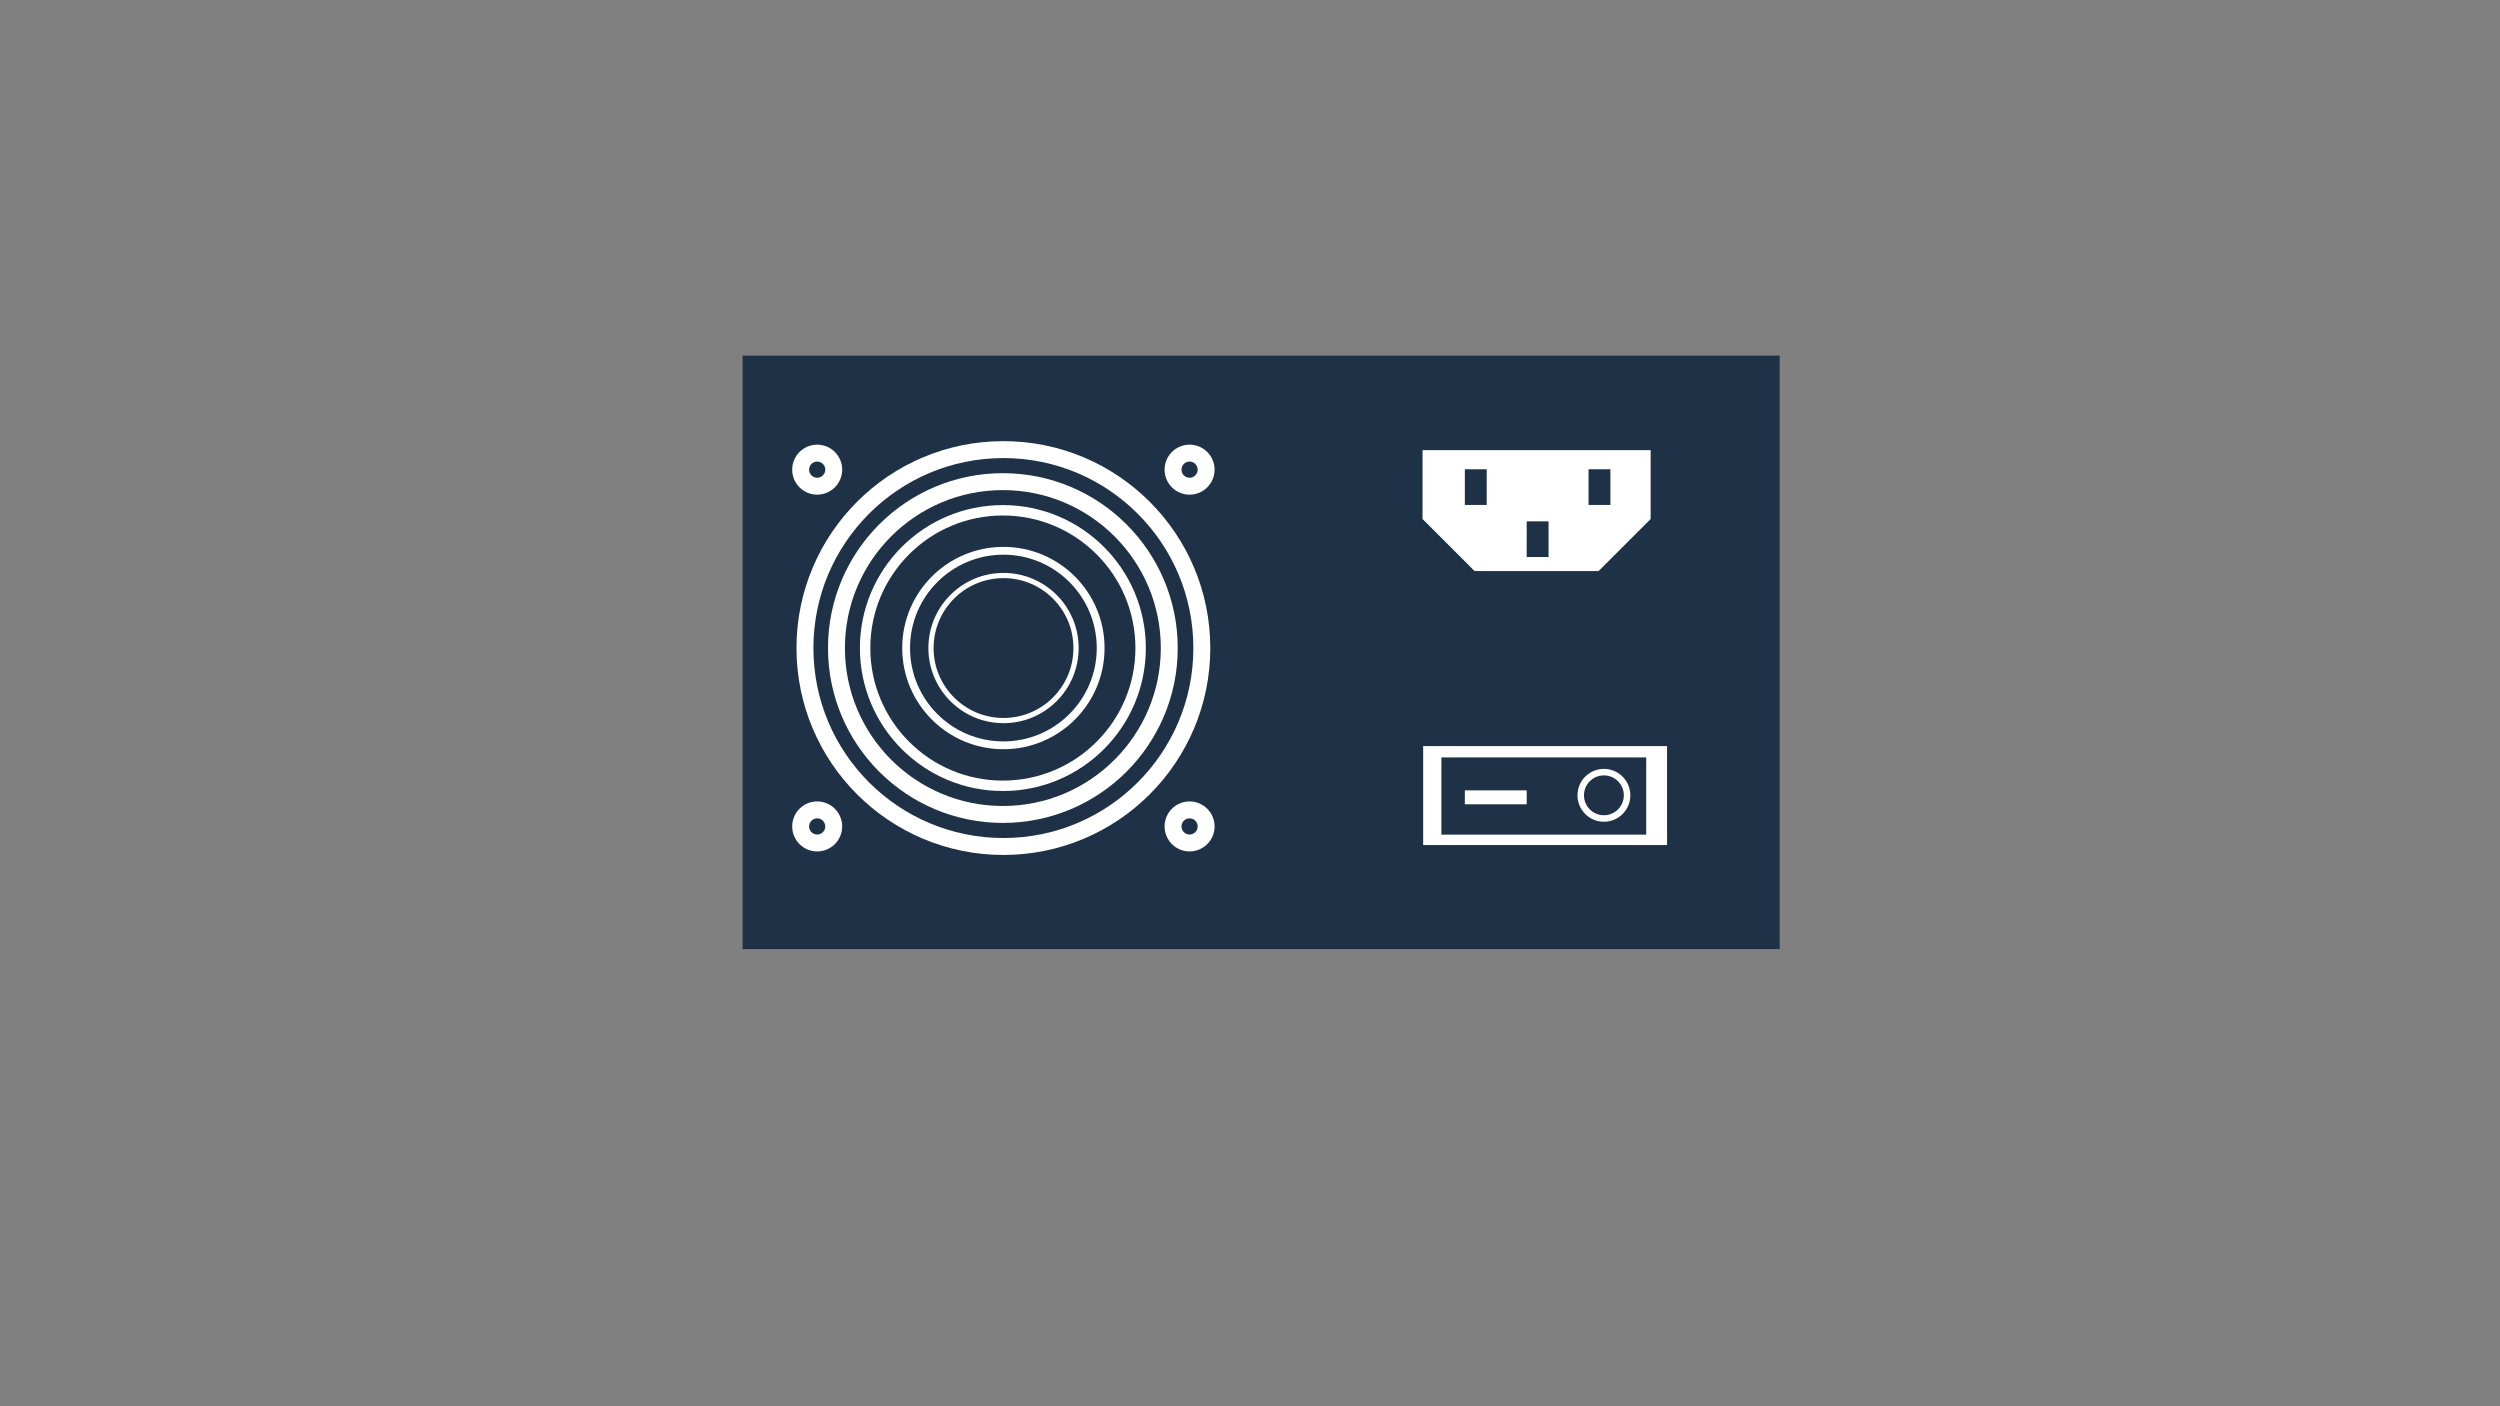 <?xml version="1.0" encoding="utf-8"?>
<!-- Generator: Adobe Illustrator 19.0.0, SVG Export Plug-In . SVG Version: 6.00 Build 0)  -->
<svg version="1.1" id="Layer_1" xmlns="http://www.w3.org/2000/svg" xmlns:xlink="http://www.w3.org/1999/xlink" x="0px" y="0px"
	 viewBox="0 0 1920 1080" style="enable-background:new 0 0 1920 1080;" xml:space="preserve">
<rect x="0" y="0" width="1920" height="1080" fill="#808080" stroke="none"/>
<style type="text/css">
	.st0{fill:#1F3147;}
	.st1{fill:#FFFFFF;}
	.st2{fill:none;stroke:#FFFFFF;stroke-width:5;stroke-miterlimit:10;}
	.st3{fill:none;stroke:#FFFFFF;stroke-width:13;stroke-miterlimit:10;}
	.st4{fill:none;stroke:#FFFFFF;stroke-width:8;stroke-miterlimit:10;}
	.st5{fill:none;stroke:#FFFFFF;stroke-width:6;stroke-miterlimit:10;}
	.st6{fill:none;stroke:#FFFFFF;stroke-width:4;stroke-miterlimit:10;}
</style>
<rect id="XMLID_1_" x="570.3" y="273.1" class="st0" width="796.5" height="455.8"/>
<path id="XMLID_2_" class="st1" d="M1227.7,438.6h-95.2c-15.6-15.6-24.4-24.4-40-40v-52.9h175.2v52.9
	C1252,414.2,1243.3,422.9,1227.7,438.6z"/>
<rect id="XMLID_3_" x="1125" y="360.4" class="st0" width="16.8" height="27.4"/>
<rect id="XMLID_4_" x="1220" y="360.4" class="st0" width="16.8" height="27.4"/>
<rect id="XMLID_5_" x="1172.5" y="400.4" class="st0" width="16.8" height="27.4"/>
<rect id="XMLID_6_" x="1093" y="573" class="st1" width="187.3" height="76"/>
<rect id="XMLID_7_" x="1107" y="581.7" class="st0" width="157.3" height="59.3"/>
<circle id="XMLID_8_" class="st2" cx="1231.8" cy="610.8" r="17.8"/>
<rect id="XMLID_9_" x="1125" y="607" class="st1" width="47.5" height="10.7"/>
<g id="XMLID_15_">
	<circle id="XMLID_10_" class="st3" cx="627.6" cy="360.7" r="12.7"/>
	<circle id="XMLID_11_" class="st3" cx="913.6" cy="360.7" r="12.7"/>
	<g id="XMLID_14_">
		<circle id="XMLID_12_" class="st3" cx="913.6" cy="634.7" r="12.7"/>
		<circle id="XMLID_13_" class="st3" cx="627.6" cy="634.7" r="12.7"/>
	</g>
</g>
<g id="XMLID_21_">
	<circle id="XMLID_16_" class="st3" cx="770.6" cy="497.7" r="152.4"/>
	<circle id="XMLID_17_" class="st3" cx="770.2" cy="497.7" r="127.8"/>
	<circle id="XMLID_18_" class="st4" cx="770.2" cy="497.7" r="105.8"/>
	<circle id="XMLID_19_" class="st5" cx="770.6" cy="497.7" r="74.7"/>
	<circle id="XMLID_20_" class="st6" cx="770.7" cy="497.7" r="55.7"/>
</g>
</svg>
